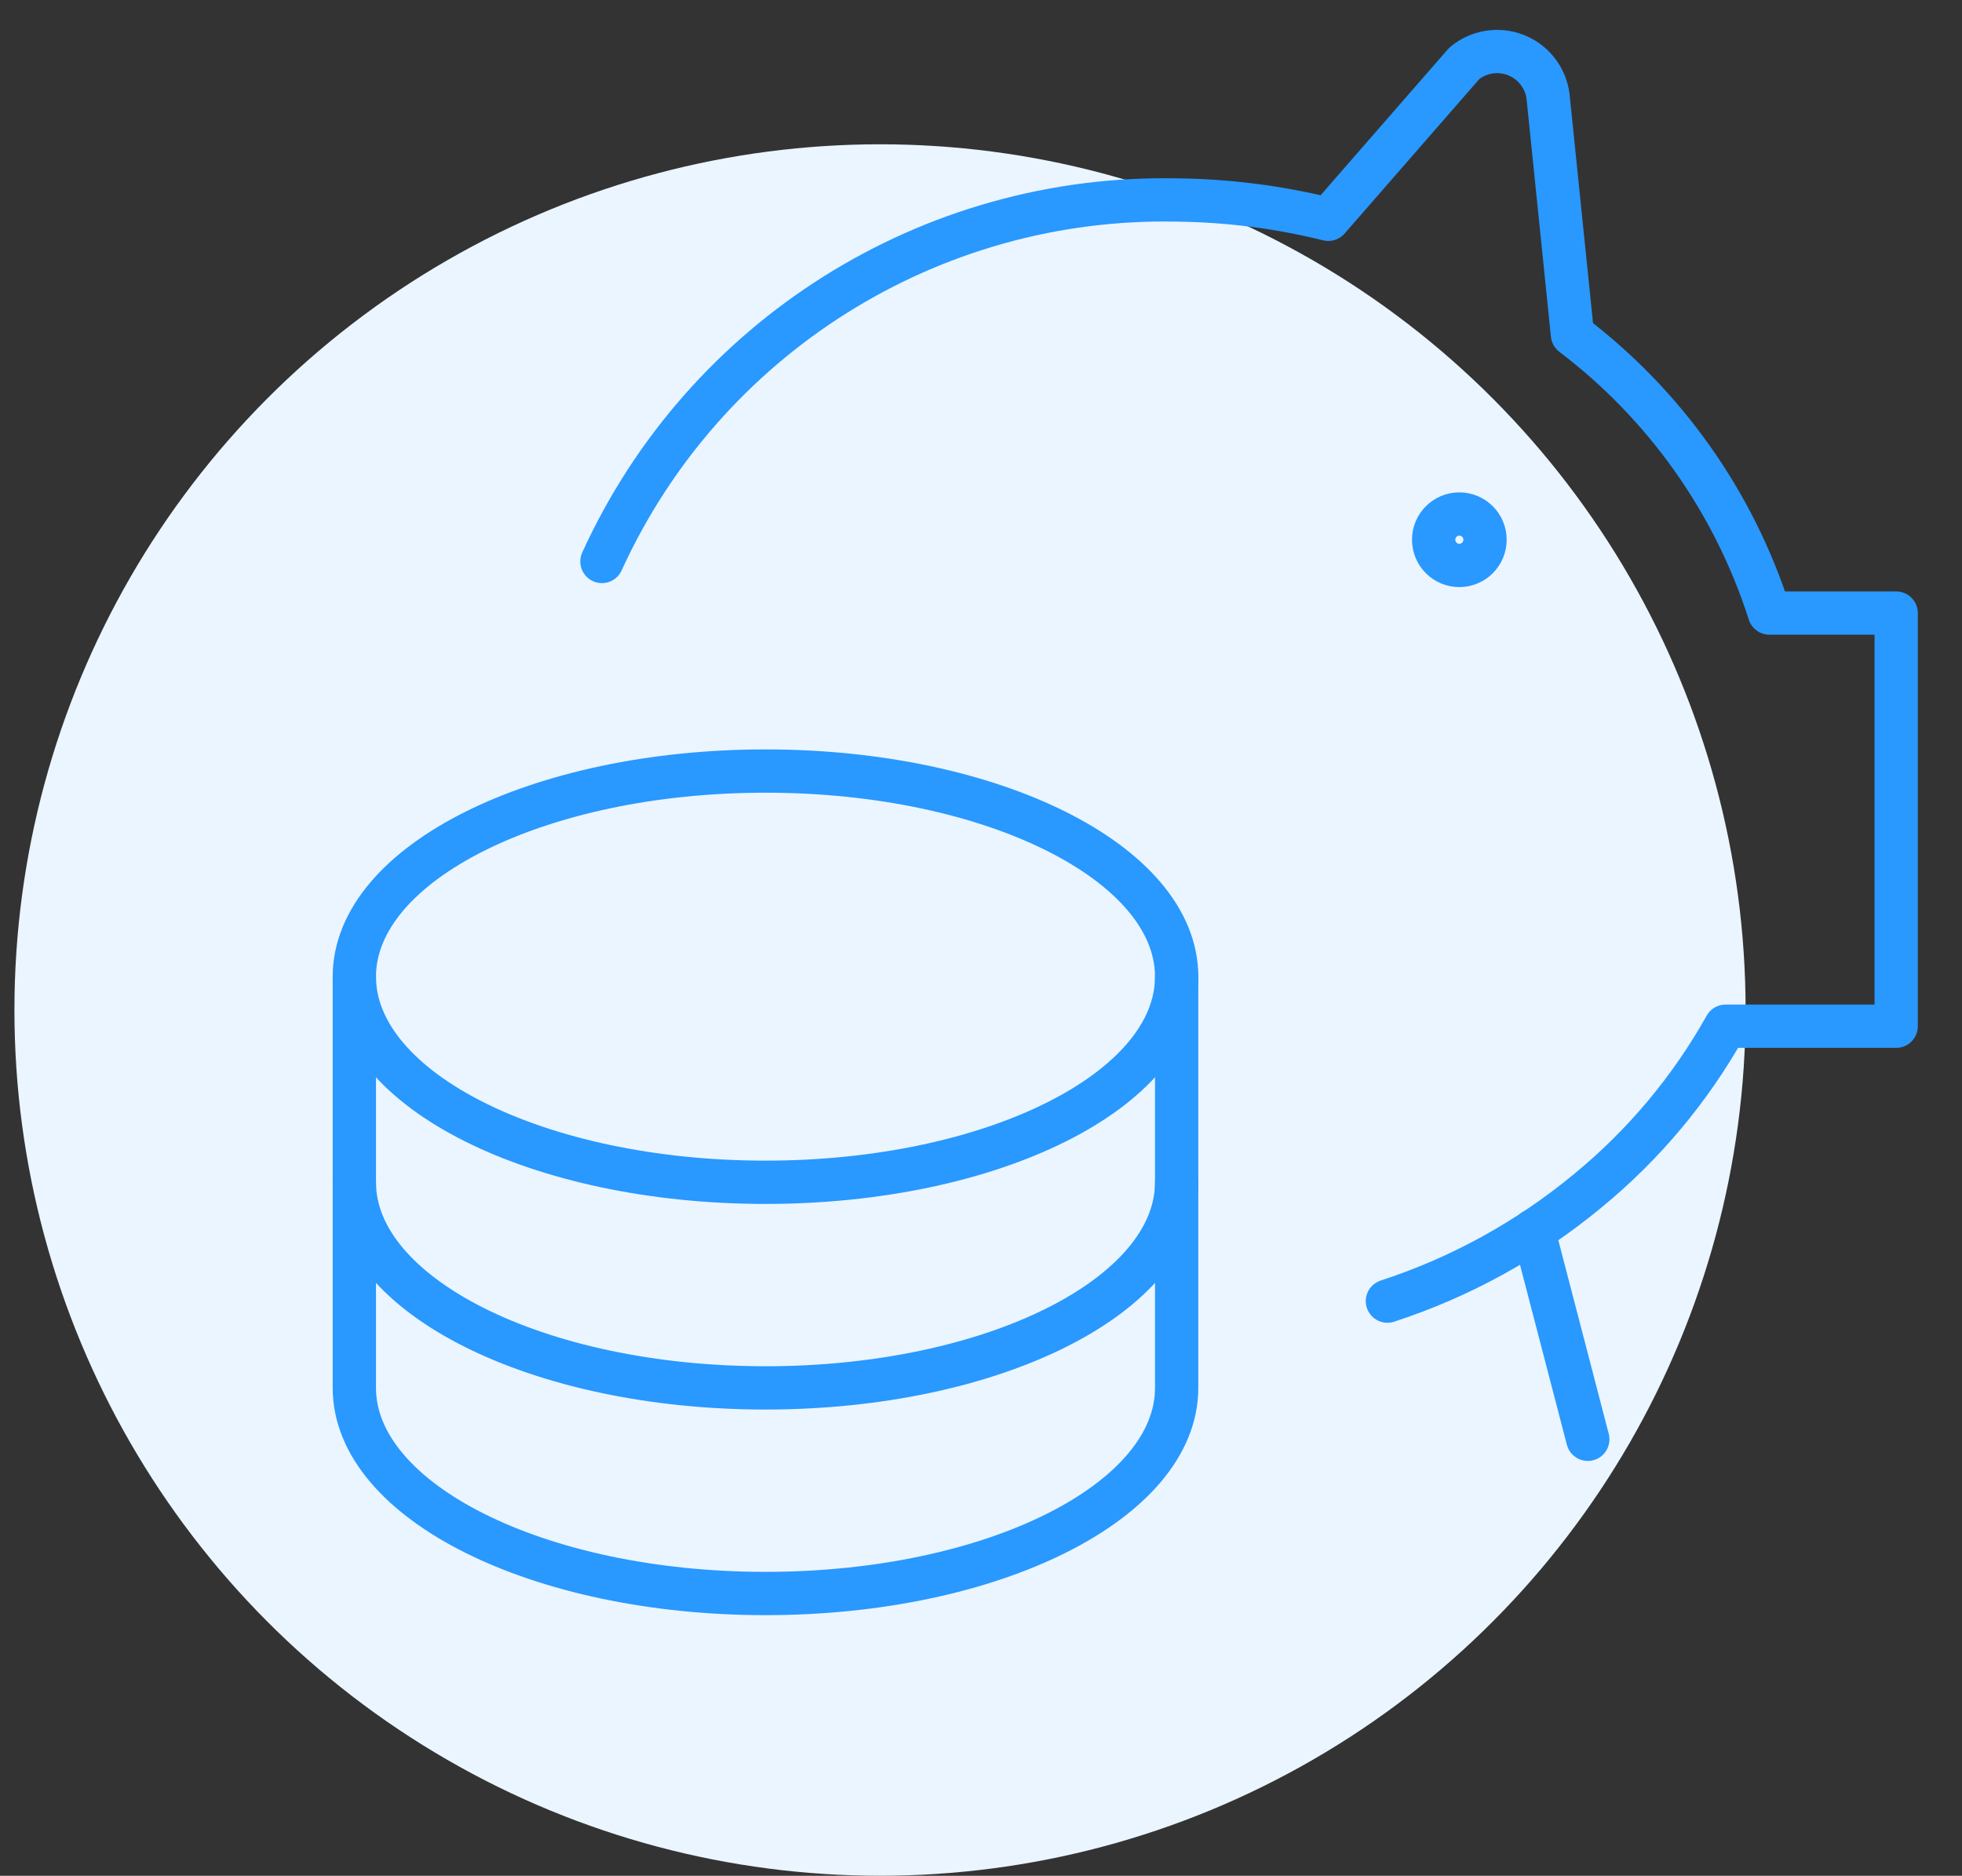 <svg width="68" height="65" viewBox="0 0 68 65" fill="none" xmlns="http://www.w3.org/2000/svg">
<rect x="0" y="0" width="68" height="65" fill="#333333" stroke="none"/>
<circle cx="30.5" cy="35" r="30" fill="#EAF5FF"/>
<path d="M20.862 19.456C24.409 11.681 32.238 6.758 40.781 6.93C42.553 6.949 44.317 7.174 46.037 7.6L50.747 2.199C51.247 1.781 51.937 1.67 52.543 1.91C53.15 2.151 53.576 2.704 53.654 3.351L54.499 11.595C57.712 14.033 60.096 17.403 61.325 21.244H65.719V35.561H59.805C58.584 37.742 56.965 39.675 55.031 41.261C52.978 42.963 50.621 44.261 48.085 45.087" stroke="#2998FF" stroke-width="1.5" stroke-linecap="round" stroke-linejoin="round"/>
<path fill-rule="evenodd" clip-rule="evenodd" d="M26.531 40.969C34.401 40.969 40.781 37.779 40.781 33.844C40.781 29.909 34.401 26.719 26.531 26.719C18.661 26.719 12.281 29.909 12.281 33.844C12.281 37.779 18.661 40.969 26.531 40.969Z" stroke="#2998FF" stroke-width="1.5" stroke-linecap="round" stroke-linejoin="round"/>
<path d="M40.781 33.844V48.094C40.781 52.029 34.402 55.219 26.531 55.219C18.66 55.219 12.281 52.029 12.281 48.094V33.844" stroke="#2998FF" stroke-width="1.5" stroke-linecap="round" stroke-linejoin="round"/>
<path d="M12.281 40.969C12.281 44.904 18.66 48.094 26.531 48.094C34.402 48.094 40.781 44.904 40.781 40.969" stroke="#2998FF" stroke-width="1.5" stroke-linecap="round" stroke-linejoin="round"/>
<path d="M50.578 17.812C50.086 17.812 49.688 18.211 49.688 18.703C49.688 19.195 50.086 19.594 50.578 19.594C51.07 19.594 51.469 19.195 51.469 18.703C51.469 18.211 51.07 17.812 50.578 17.812" stroke="#2998FF" stroke-width="1.5" stroke-linecap="round" stroke-linejoin="round"/>
<path d="M53.148 42.645L55.031 49.875" stroke="#2998FF" stroke-width="1.5" stroke-linecap="round" stroke-linejoin="round"/>
</svg>
